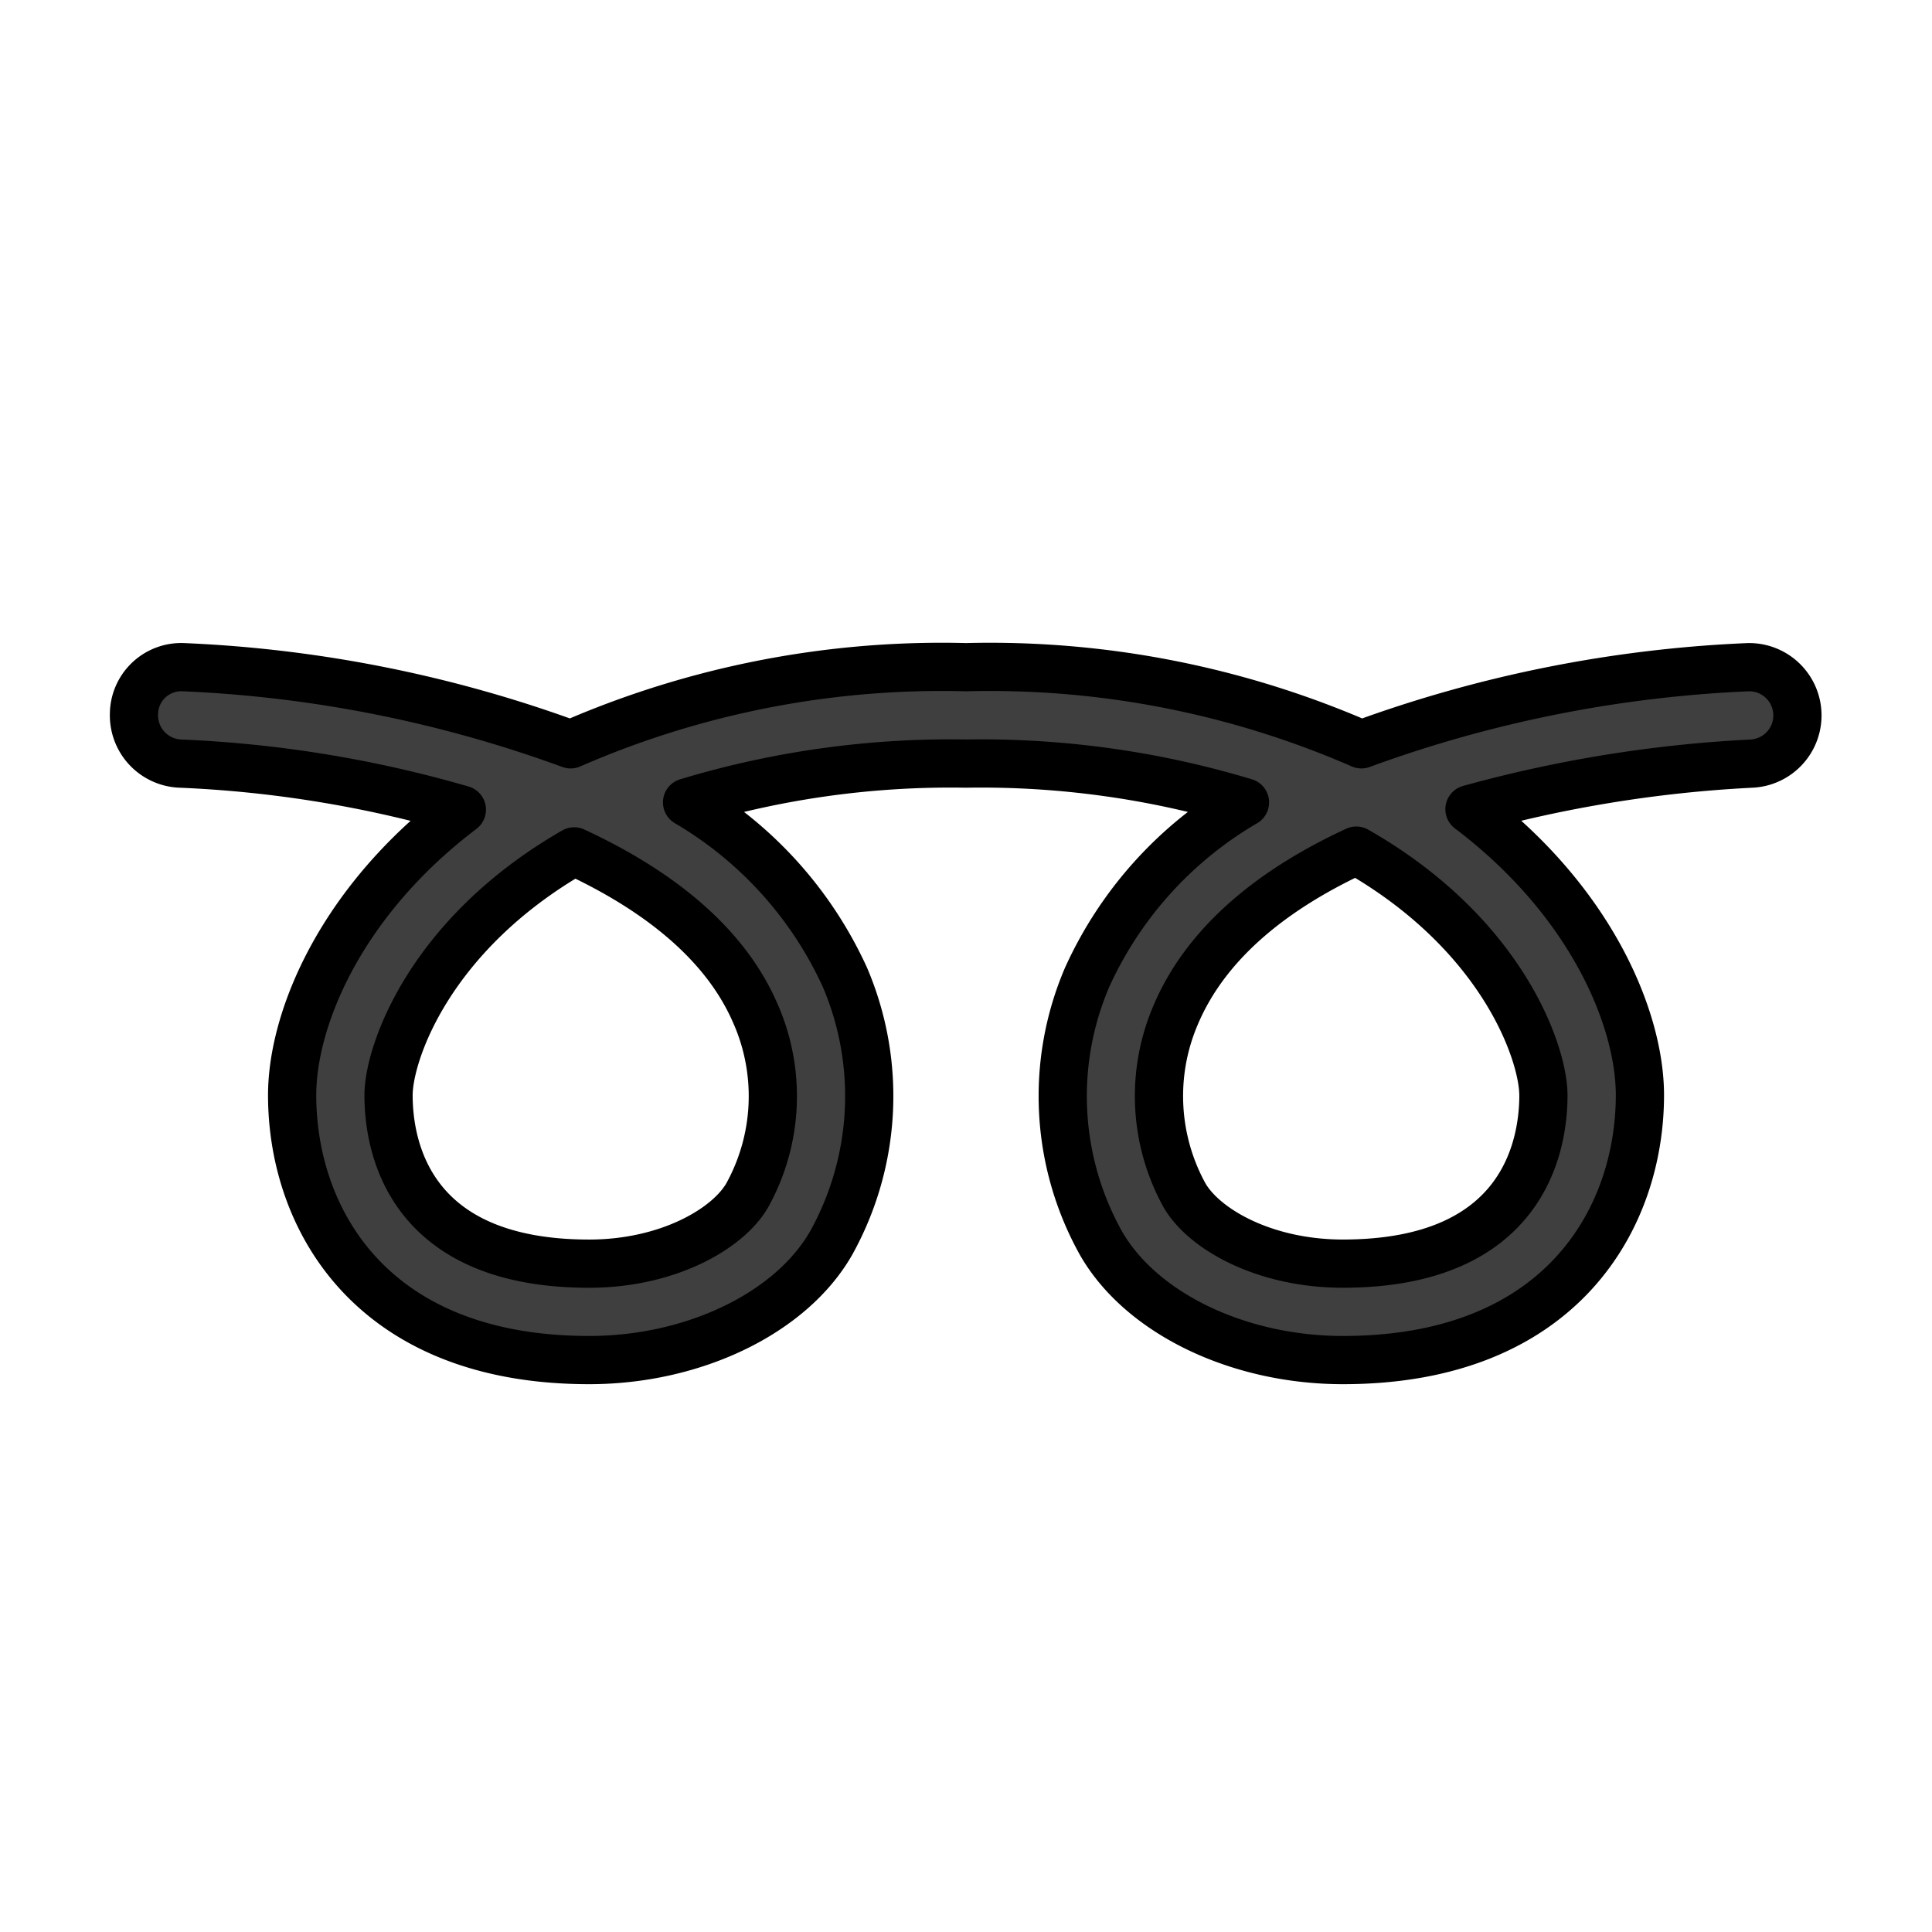 <?xml version="1.0" encoding="UTF-8"?>
<svg id="a" viewBox="0 0 72 72" xmlns="http://www.w3.org/2000/svg"><g id="b"><path d="m65.156 24.864a47.777 47.777 0 0 0-14.421 2.875 34.625 34.625 0 0 0-14.735-2.875 34.566 34.566 0 0 0-14.735 2.875 47.814 47.814 0 0 0-14.43-2.875 1.761 1.761 0 0 0-1.842 1.743 1.798 1.798 0 0 0 1.743 1.851 44.192 44.192 0 0 1 10.476 1.716c-4.564 3.459-6.325 7.844-6.325 10.638 0 4.555 2.893 9.874 11.07 9.874 3.9 0 7.529-1.752 9.021-4.367a11.276 11.276 0 0 0 0.512-9.893 14.566 14.566 0 0 0-5.885-6.523 33.939 33.939 0 0 1 10.396-1.446 34.024 34.024 0 0 1 10.396 1.446 14.464 14.464 0 0 0-5.885 6.523 11.246 11.246 0 0 0 0.512 9.893c1.492 2.615 5.112 4.367 9.021 4.367 8.167 0 11.07-5.319 11.07-9.874 0-2.794-1.77-7.188-6.352-10.656a48.416 48.416 0 0 1 10.504-1.698 1.798 1.798 0 0 0-0.108-3.594zm-36.982 12.956a7.633 7.633 0 0 1-0.324 6.721c-0.728 1.267-2.983 2.552-5.894 2.552-6.748 0-7.476-4.394-7.476-6.28 0-1.536 1.492-5.966 6.918-9.084 3.046 1.411 5.634 3.388 6.775 6.092zm29.345 2.992c0 1.887-0.728 6.28-7.476 6.28-2.92 0-5.175-1.285-5.903-2.552a7.663 7.663 0 0 1-0.324-6.721c1.177-2.776 3.756-4.744 6.73-6.119 5.472 3.118 6.972 7.575 6.972 9.111z" fill="#3f3f3f"/></g><g id="c"><path d="m65.156 24.864a47.777 47.777 0 0 0-14.421 2.875 34.625 34.625 0 0 0-14.735-2.875 34.566 34.566 0 0 0-14.735 2.875 47.814 47.814 0 0 0-14.43-2.875 1.761 1.761 0 0 0-1.842 1.743 1.798 1.798 0 0 0 1.743 1.851 44.192 44.192 0 0 1 10.476 1.716c-4.564 3.459-6.325 7.844-6.325 10.638 0 4.555 2.893 9.874 11.07 9.874 3.9 0 7.529-1.752 9.021-4.367a11.276 11.276 0 0 0 0.512-9.893 14.566 14.566 0 0 0-5.885-6.523 33.939 33.939 0 0 1 10.396-1.446 34.024 34.024 0 0 1 10.396 1.446 14.464 14.464 0 0 0-5.885 6.523 11.246 11.246 0 0 0 0.512 9.893c1.492 2.615 5.112 4.367 9.021 4.367 8.167 0 11.07-5.319 11.07-9.874 0-2.794-1.77-7.188-6.352-10.656a48.416 48.416 0 0 1 10.504-1.698 1.798 1.798 0 0 0-0.108-3.594zm-36.982 12.956a7.633 7.633 0 0 1-0.324 6.721c-0.728 1.267-2.983 2.552-5.894 2.552-6.748 0-7.476-4.394-7.476-6.28 0-1.536 1.492-5.966 6.918-9.084 3.046 1.411 5.634 3.388 6.775 6.092zm29.345 2.992c0 1.887-0.728 6.28-7.476 6.28-2.92 0-5.175-1.285-5.903-2.552a7.663 7.663 0 0 1-0.324-6.721c1.177-2.776 3.756-4.744 6.73-6.119 5.472 3.118 6.972 7.575 6.972 9.111z" fill="none" stroke="#000" stroke-linecap="round" stroke-linejoin="round" stroke-width="1.797"/></g></svg>
